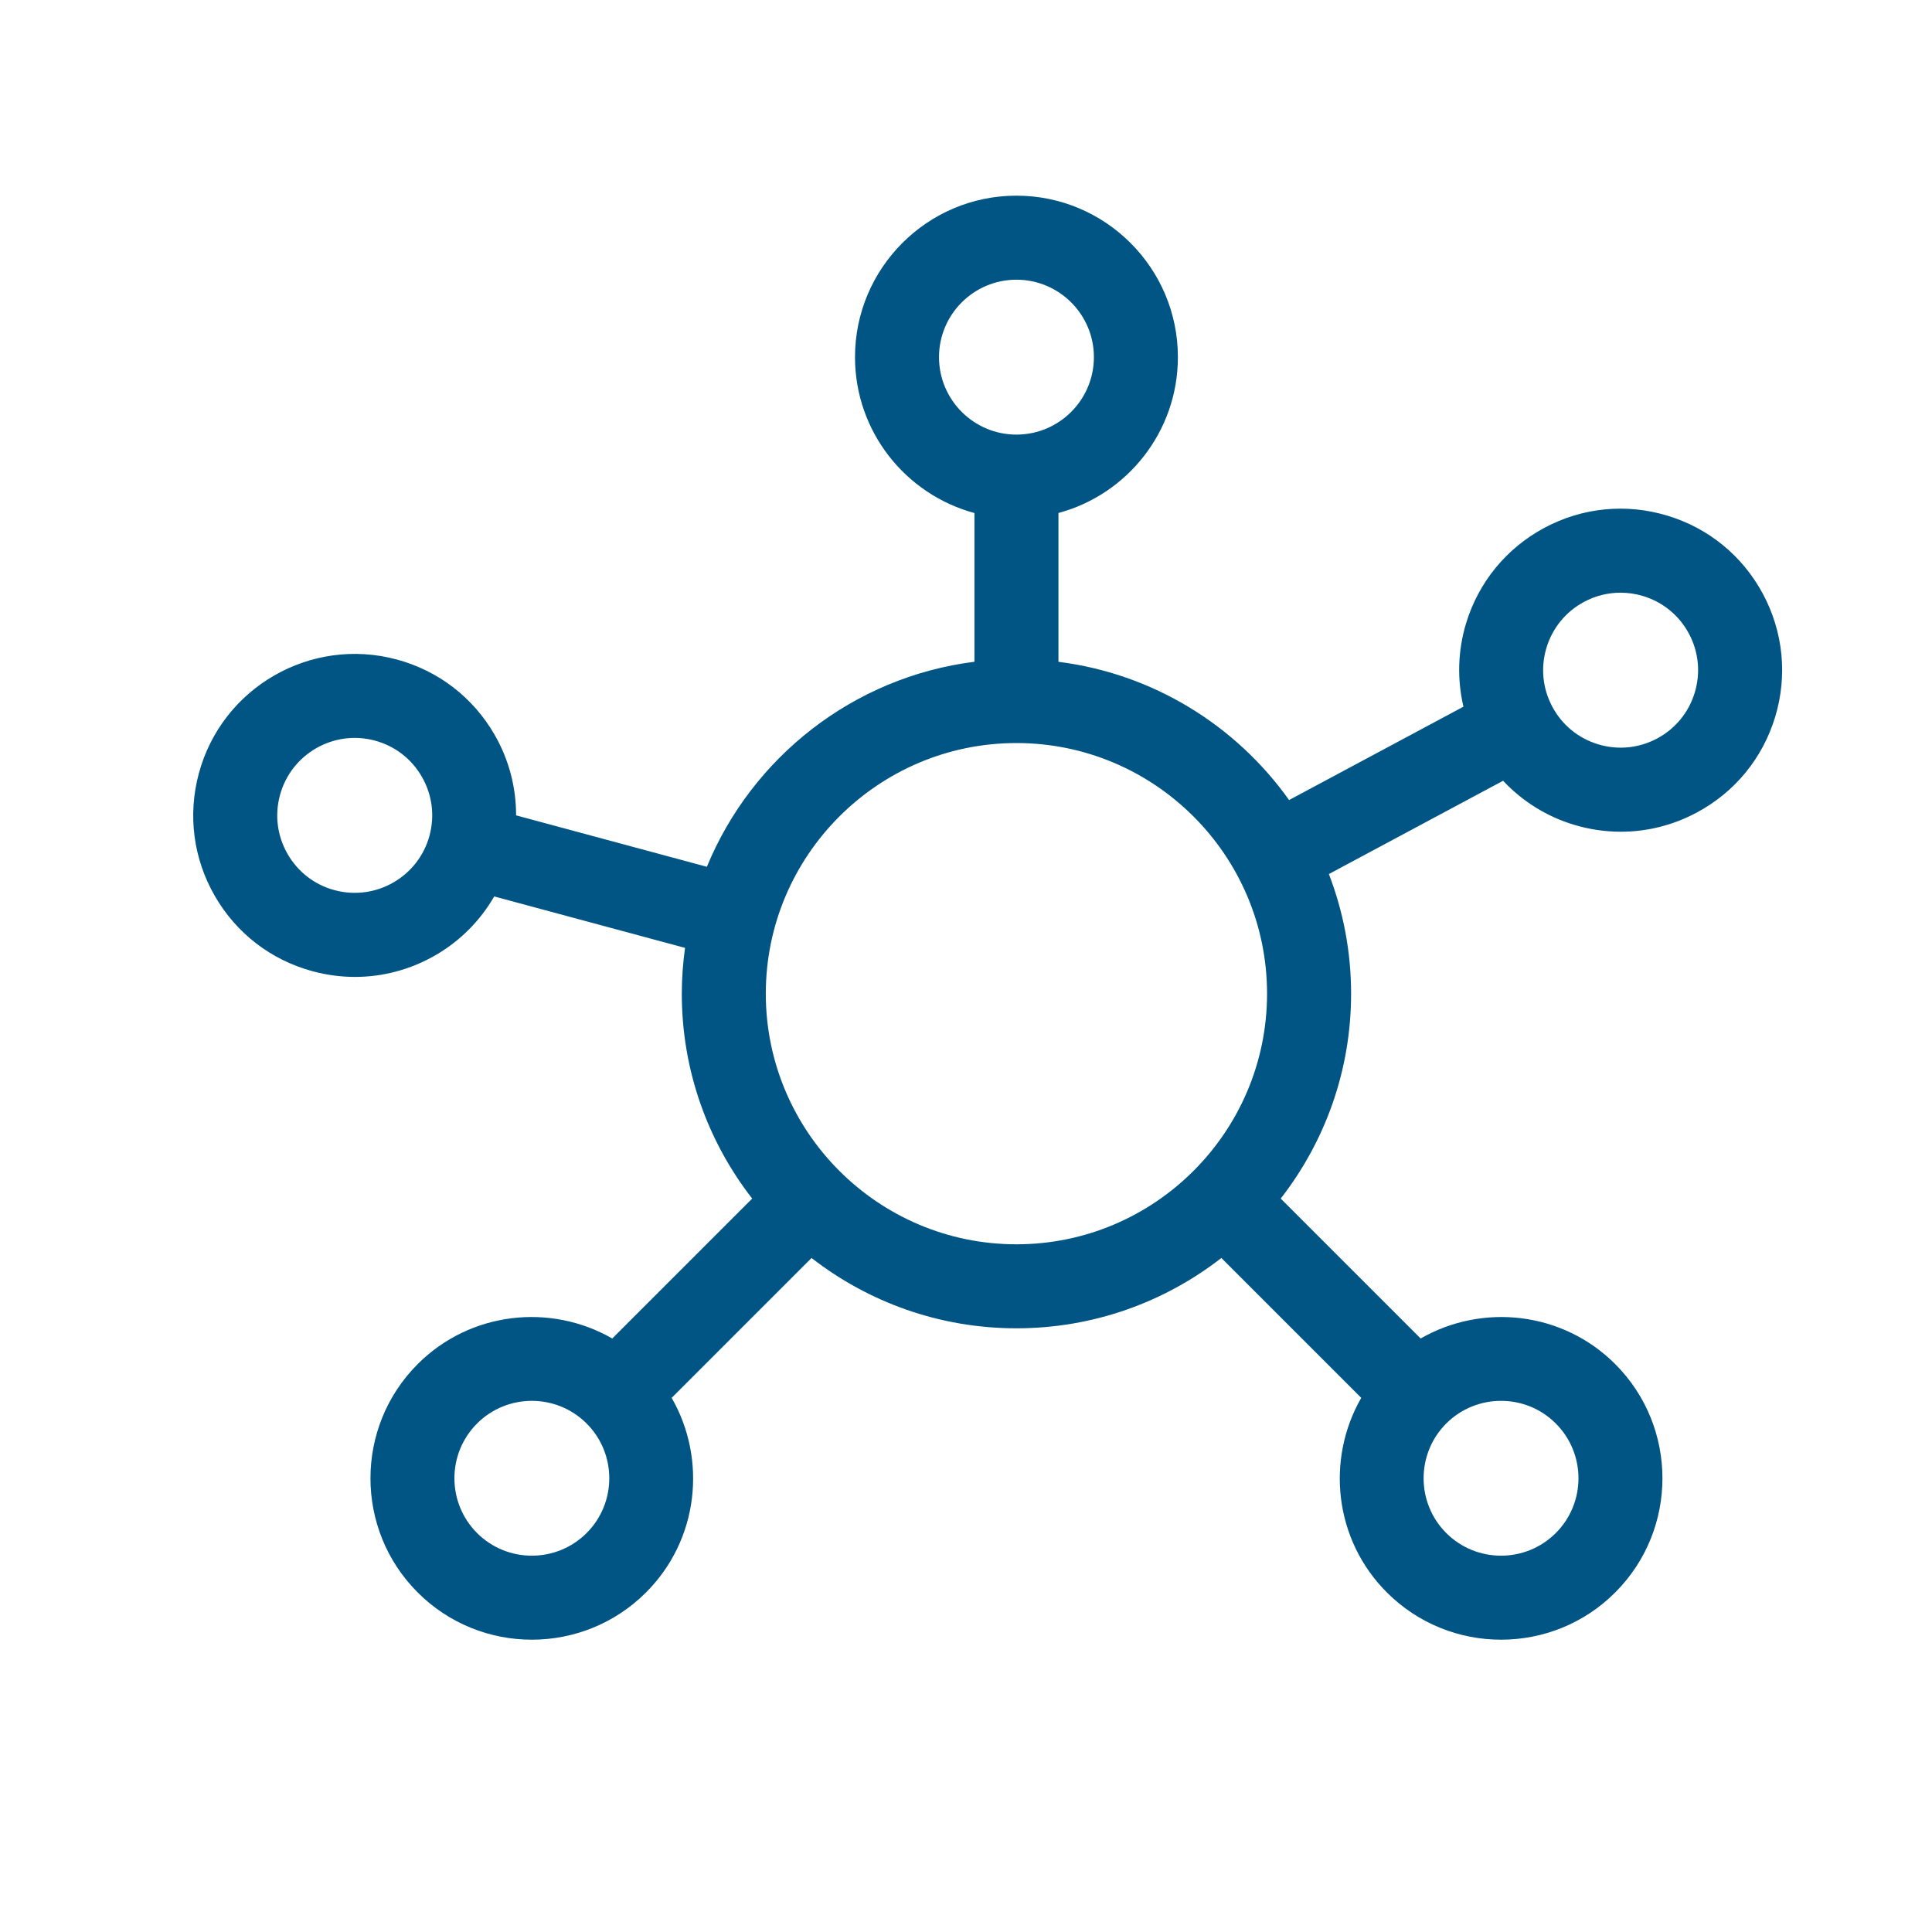 <?xml version="1.0" encoding="UTF-8"?>
<svg width="40px" height="40px" viewBox="0 0 40 40" version="1.1" xmlns="http://www.w3.org/2000/svg" xmlns:xlink="http://www.w3.org/1999/xlink">
    <!-- Generator: Sketch 47.1 (45422) - http://www.bohemiancoding.com/sketch -->
    <title>Connectivity</title>
    <desc>Created with Sketch.</desc>
    <defs></defs>
    <g id="Export" stroke="none" stroke-width="1" fill="none" fill-rule="evenodd">
        <g id="Connectivity" fill-rule="nonzero" fill="#005584">
            <g id="network" transform="translate(4, 4)">
                <path d="M32.5,8.297 C32.078,7.51 31.376,6.934 30.521,6.676 C29.666,6.417 28.762,6.507 27.975,6.928 C27.188,7.35 26.612,8.053 26.353,8.907 C26.181,9.477 26.167,10.067 26.299,10.631 L22.689,12.564 C21.592,11.023 19.88,9.949 17.914,9.702 L17.914,6.621 C19.337,6.238 20.387,4.937 20.387,3.394 C20.387,1.551 18.888,0.051 17.044,0.051 C15.201,0.051 13.702,1.551 13.702,3.394 C13.702,4.937 14.752,6.238 16.175,6.622 L16.175,9.701 C13.663,10.018 11.567,11.682 10.635,13.946 L6.685,12.881 C6.686,12.302 6.538,11.73 6.241,11.214 C5.796,10.44 5.076,9.886 4.214,9.654 C2.434,9.174 0.596,10.232 0.117,12.012 C-0.116,12.874 0.002,13.775 0.447,14.549 C0.892,15.323 1.612,15.877 2.474,16.109 C2.764,16.187 3.058,16.226 3.35,16.226 C3.927,16.226 4.497,16.075 5.012,15.779 C5.527,15.482 5.942,15.062 6.232,14.56 L10.183,15.625 C10.14,15.935 10.116,16.251 10.116,16.573 C10.116,18.17 10.661,19.642 11.573,20.815 L8.676,23.712 C7.399,22.978 5.738,23.152 4.648,24.242 C3.344,25.546 3.344,27.667 4.648,28.97 C5.299,29.622 6.155,29.948 7.011,29.948 C7.867,29.948 8.723,29.622 9.375,28.97 C10.466,27.88 10.64,26.219 9.906,24.941 L12.802,22.045 C13.976,22.957 15.447,23.501 17.044,23.501 C18.642,23.501 20.113,22.957 21.287,22.045 L24.183,24.941 C23.449,26.219 23.623,27.88 24.714,28.97 C25.366,29.622 26.221,29.948 27.078,29.948 C27.934,29.948 28.79,29.622 29.441,28.97 C30.745,27.667 30.745,25.546 29.441,24.242 C28.351,23.152 26.69,22.978 25.413,23.712 L22.516,20.815 C23.428,19.642 23.973,18.171 23.973,16.573 C23.973,15.701 23.809,14.866 23.513,14.096 L27.12,12.165 C27.516,12.587 28.016,12.903 28.585,13.075 C28.905,13.172 29.232,13.22 29.557,13.22 C30.101,13.22 30.639,13.086 31.131,12.822 C31.918,12.401 32.494,11.698 32.753,10.843 C33.011,9.989 32.921,9.084 32.5,8.297 L32.5,8.297 Z M30.31,11.289 C29.932,11.491 29.498,11.534 29.088,11.41 C28.678,11.286 28.341,11.01 28.139,10.632 C27.937,10.255 27.894,9.821 28.018,9.411 C28.142,9.001 28.418,8.664 28.796,8.461 C29.032,8.335 29.29,8.271 29.551,8.271 C29.707,8.271 29.864,8.294 30.017,8.34 C30.427,8.464 30.764,8.74 30.967,9.118 C31.169,9.496 31.212,9.929 31.088,10.339 C30.964,10.75 30.687,11.087 30.31,11.289 L30.31,11.289 Z M22.233,16.573 C22.233,19.434 19.906,21.762 17.044,21.762 C14.183,21.762 11.855,19.434 11.855,16.573 C11.855,13.712 14.183,11.384 17.044,11.384 C19.906,11.384 22.233,13.712 22.233,16.573 Z M15.441,3.394 C15.441,2.51 16.16,1.791 17.044,1.791 C17.929,1.791 18.648,2.51 18.648,3.394 C18.648,4.278 17.929,4.998 17.044,4.998 C16.16,4.998 15.441,4.278 15.441,3.394 Z M2.927,14.43 C2.513,14.319 2.168,14.053 1.954,13.681 C1.741,13.31 1.684,12.878 1.796,12.464 C2.026,11.61 2.908,11.103 3.761,11.333 C4.175,11.444 4.52,11.71 4.734,12.082 C4.948,12.453 5.004,12.885 4.893,13.299 C4.663,14.153 3.781,14.66 2.927,14.43 Z M8.145,27.74 C7.52,28.365 6.503,28.365 5.877,27.74 C5.252,27.115 5.252,26.097 5.877,25.472 C6.19,25.159 6.601,25.003 7.011,25.003 C7.422,25.003 7.833,25.16 8.145,25.472 C8.771,26.097 8.771,27.115 8.145,27.74 Z M28.211,25.472 C28.837,26.097 28.837,27.115 28.211,27.74 C27.586,28.365 26.569,28.365 25.943,27.74 C25.318,27.115 25.318,26.097 25.943,25.472 C26.256,25.159 26.667,25.003 27.077,25.003 C27.488,25.003 27.899,25.159 28.211,25.472 Z" id="Shape"></path>
            </g>
        </g>
    </g>
</svg>
